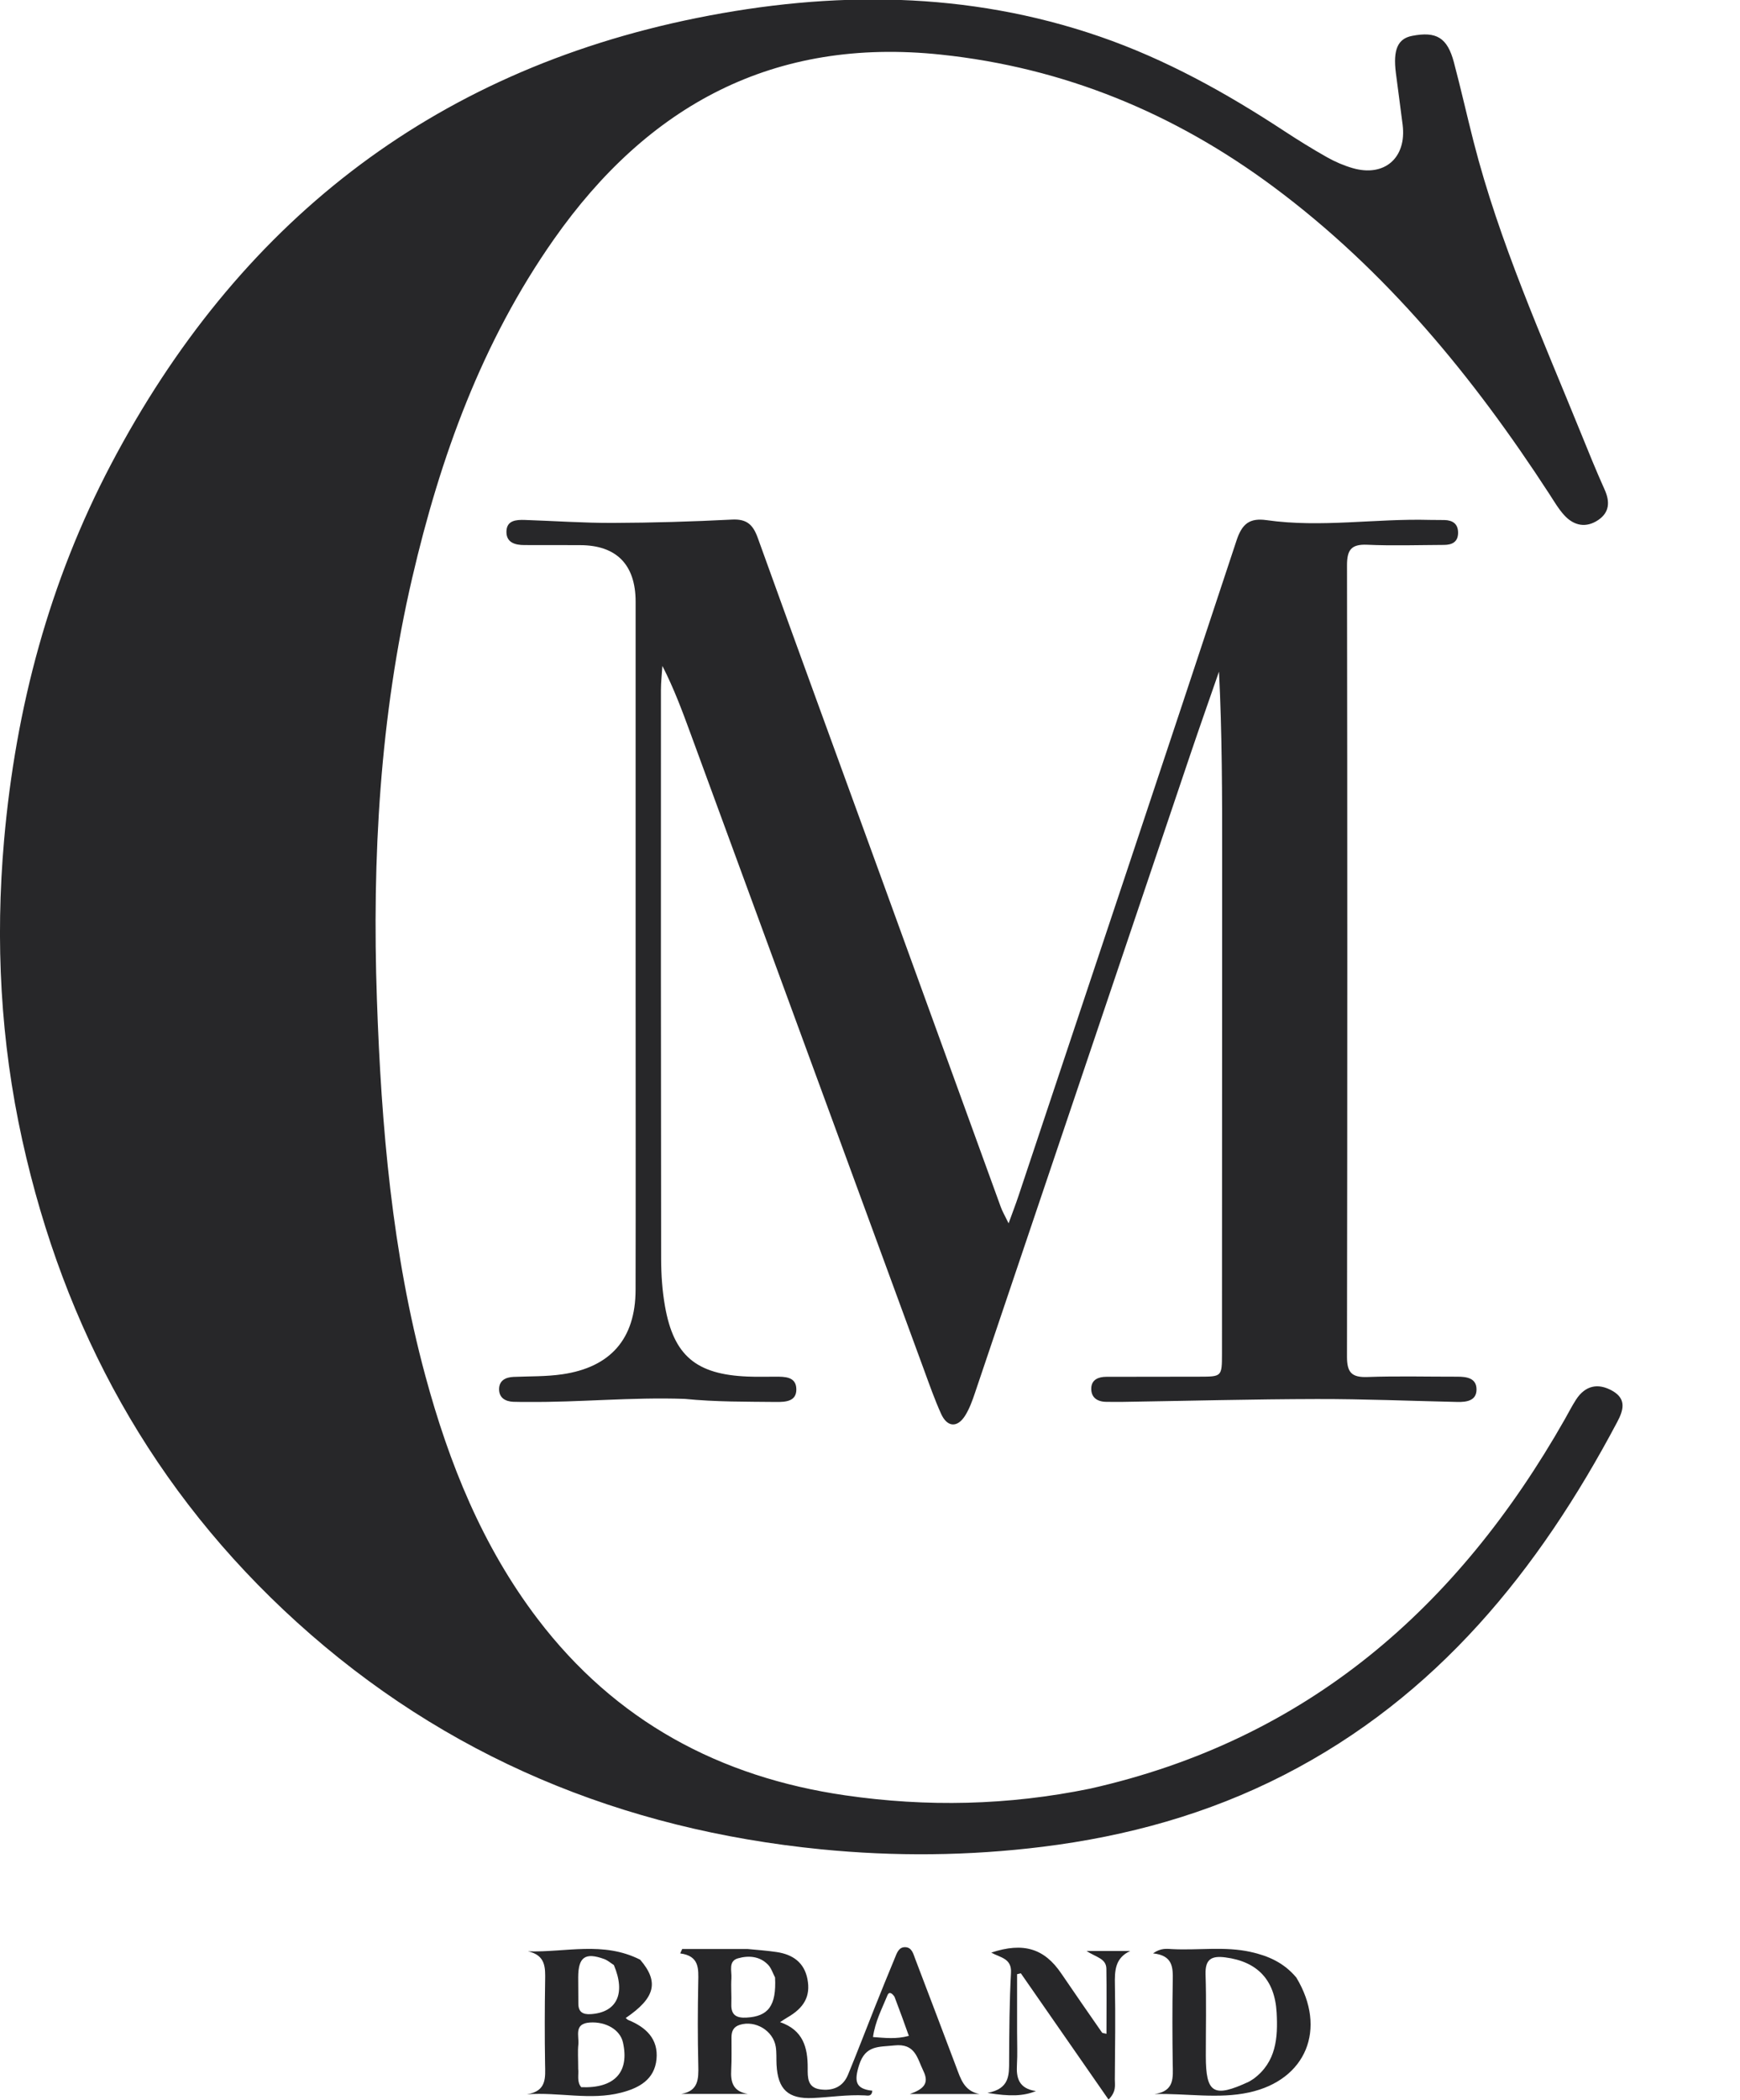 <svg width="286" height="345" viewBox="0 0 286 345" fill="none" xmlns="http://www.w3.org/2000/svg">
<g clip-path="url(#clip0_2_54)">
<path d="M179.181 293.873C214.857 285.852 239.611 264.134 257.19 233.213C257.81 232.124 258.375 230.999 259.056 229.951C260.551 227.65 262.662 227.156 265.059 228.535C267.434 229.9 266.788 231.804 265.815 233.642C252.901 258.019 236.142 278.779 211.038 291.638C198.557 298.032 185.261 301.702 171.382 303.425C159.247 304.931 147.075 305.044 134.943 303.84C102.275 300.599 73.235 288.675 48.785 266.52C25.141 245.094 10.509 218.341 3.665 187.339C0.082 171.108 -0.79 154.653 0.674 138.018C2.589 116.267 8.097 95.581 18.253 76.278C38.942 36.955 70.704 11.801 114.529 2.957C136.735 -1.524 158.987 -1.494 180.746 5.998C191.562 9.722 201.49 15.234 211.028 21.491C213.347 23.012 215.709 24.477 218.124 25.839C219.438 26.58 220.863 27.193 222.31 27.615C227.553 29.145 231.23 25.937 230.547 20.501C230.191 17.663 229.802 14.83 229.437 11.993C228.948 8.179 229.744 6.356 232.086 5.897C236.103 5.11 237.901 6.186 238.978 10.25C240.123 14.569 241.099 18.932 242.206 23.261C246.435 39.797 253.421 55.32 259.81 71.062C261.088 74.212 262.364 77.367 263.758 80.467C264.655 82.462 264.535 84.2 262.693 85.442C260.705 86.782 258.713 86.393 257.131 84.671C256.172 83.627 255.442 82.364 254.663 81.165C242.183 61.972 227.837 44.453 209.314 30.695C193.021 18.592 174.904 11.105 154.625 8.971C127.178 6.082 106.508 17.277 91.02 39.347C79.208 56.179 72.369 75.094 67.753 94.949C62.447 117.771 61.144 140.944 61.953 164.249C62.676 185.076 64.442 205.814 69.914 226.05C73.799 240.414 79.283 254.049 88.376 265.996C101.142 282.767 118.278 291.983 138.941 294.977C152.334 296.917 165.682 296.64 179.181 293.873Z" fill="#272729"/>
<path d="M112.536 229.837C103.772 229.532 95.285 230.418 86.779 230.34C85.974 230.332 85.167 230.355 84.362 230.317C83.044 230.253 82.037 229.662 82.034 228.251C82.032 226.803 83.126 226.279 84.4 226.225C87.078 226.11 89.75 226.186 92.431 225.795C100.303 224.646 104.449 220.018 104.467 211.943C104.502 196.453 104.476 180.963 104.476 165.473C104.476 143.268 104.481 121.063 104.475 98.858C104.474 92.77 101.324 89.578 95.352 89.569C92.308 89.565 89.263 89.547 86.219 89.556C84.62 89.56 83.182 89.125 83.244 87.281C83.303 85.485 84.86 85.382 86.256 85.428C91.086 85.587 95.915 85.934 100.743 85.916C107.274 85.892 113.808 85.698 120.331 85.367C122.758 85.244 123.774 86.213 124.551 88.371C131.312 107.139 138.178 125.869 144.995 144.616C151.507 162.522 157.995 180.436 164.507 198.341C164.771 199.066 165.174 199.741 165.782 200.993C166.454 199.138 166.96 197.832 167.403 196.504C179.377 160.613 191.38 124.731 203.244 88.804C204.155 86.045 205.4 85.064 208.201 85.462C217.132 86.73 226.074 85.175 235.014 85.422C235.819 85.444 236.625 85.42 237.431 85.442C238.788 85.481 239.669 86.077 239.662 87.541C239.655 89.06 238.659 89.525 237.345 89.531C233.137 89.55 228.923 89.691 224.723 89.503C222.076 89.385 221.4 90.37 221.404 92.898C221.467 136.234 221.469 179.57 221.4 222.905C221.396 225.499 222.176 226.336 224.76 226.243C229.678 226.065 234.607 226.2 239.532 226.19C241.07 226.186 242.678 226.413 242.693 228.263C242.709 230.134 241.084 230.375 239.556 230.342C231.86 230.175 224.163 229.846 216.468 229.862C205.817 229.885 195.167 230.165 184.517 230.331C183.621 230.345 182.726 230.331 181.831 230.323C180.357 230.309 179.332 229.615 179.368 228.108C179.401 226.671 180.542 226.215 181.83 226.21C186.933 226.193 192.037 226.197 197.14 226.189C200.81 226.184 200.851 226.181 200.854 222.448C200.873 195.229 200.876 168.01 200.882 140.791C200.884 130.683 200.882 120.575 200.362 110.346C198.774 114.931 197.155 119.505 195.603 124.103C183.815 159.021 172.044 193.945 160.25 228.862C159.823 230.126 159.361 231.418 158.665 232.543C157.379 234.623 155.697 234.528 154.682 232.284C153.615 229.924 152.757 227.466 151.863 225.031C139.095 190.263 126.338 155.491 113.577 120.721C112.192 116.947 110.804 113.173 108.876 109.413C108.792 110.736 108.636 112.059 108.636 113.382C108.628 144.54 108.623 175.698 108.67 206.857C108.674 209.441 108.852 212.06 109.3 214.602C110.734 222.744 114.425 225.825 122.873 226.169C124.393 226.231 125.917 226.193 127.439 226.19C129.008 226.187 130.847 226.173 130.893 228.216C130.939 230.264 129.141 230.361 127.544 230.344C122.622 230.29 117.696 230.351 112.536 229.837Z" fill="#272729"/>
<path d="M122.881 320.222C124.65 320.387 126.164 320.502 127.663 320.724C130.286 321.114 132.19 322.418 132.718 325.168C133.255 327.968 132.195 329.887 129.374 331.497C129.079 331.665 128.801 331.863 128.219 332.239C132.026 333.545 132.771 336.426 132.758 339.758C132.752 341.286 132.693 342.975 134.773 343.278C136.835 343.58 138.544 342.909 139.381 340.887C140.886 337.253 142.283 333.574 143.741 329.921C144.836 327.181 145.941 324.446 147.075 321.723C147.412 320.914 147.707 319.882 148.805 319.922C149.893 319.962 150.117 321.024 150.426 321.832C152.695 327.76 154.936 333.699 157.182 339.636C157.899 341.529 158.46 343.557 160.992 344.049C157.421 344.049 153.85 344.049 149.546 344.049C151.854 343.237 152.752 342.274 151.783 340.281C150.749 338.153 150.458 335.686 146.989 336.066C144.458 336.344 142.247 335.989 141.207 339.297C140.387 341.908 140.567 343.21 143.379 343.503C143.282 344.51 142.621 344.299 142.158 344.275C139.288 344.125 136.452 344.575 133.601 344.705C129.515 344.891 127.849 343.264 127.638 339.23C127.587 338.247 127.664 337.247 127.51 336.283C127.086 333.622 124.152 331.889 121.608 332.676C120.557 333.001 120.24 333.727 120.233 334.704C120.22 336.493 120.286 338.287 120.187 340.071C120.074 342.098 120.473 343.625 122.919 344.031C119.273 344.031 115.627 344.031 111.98 344.031C114.805 343.548 114.832 341.578 114.777 339.337C114.665 334.777 114.676 330.21 114.77 325.649C114.815 323.449 114.961 321.36 111.806 320.945C111.914 320.703 112.022 320.461 112.13 320.22C115.627 320.22 119.124 320.22 122.881 320.222ZM127.394 324.896C127.022 324.194 126.781 323.367 126.252 322.815C124.872 321.375 123.004 321.263 121.275 321.762C119.688 322.22 120.294 323.852 120.22 325.016C120.13 326.436 120.255 327.868 120.207 329.292C120.147 331.091 121.061 331.585 122.711 331.493C126.262 331.295 127.636 329.569 127.394 324.896ZM147.029 328.073C146.714 327.583 146.169 327.089 145.866 327.834C144.979 330.014 143.843 332.132 143.494 334.687C145.488 334.829 147.296 335.066 149.384 334.492C148.62 332.353 147.91 330.366 147.029 328.073Z" fill="#272729"/>
<path d="M105.221 321.979C108.377 325.644 107.681 328.278 102.851 331.554C102.995 331.673 103.112 331.825 103.265 331.887C106.163 333.064 108.227 334.986 107.908 338.321C107.586 341.673 105.046 343.065 102.102 343.822C97.02 345.129 91.91 343.707 86.61 344.094C89.906 343.568 89.629 341.345 89.592 339.11C89.516 334.551 89.528 329.988 89.602 325.429C89.637 323.289 89.717 321.257 86.79 320.604C92.98 320.801 99.15 318.901 105.221 321.979ZM95.037 339.877C95.15 340.905 94.772 342.02 95.536 342.925C101.01 343.145 103.497 340.458 102.391 335.561C101.92 333.475 99.577 332.124 96.944 332.302C94.284 332.482 95.204 334.493 95.06 335.909C94.944 337.054 95.037 338.221 95.037 339.877ZM100.899 322.855C100.373 322.522 99.887 322.082 99.316 321.874C96.183 320.733 95.053 321.536 95.037 324.865C95.03 326.296 95.07 327.728 95.062 329.159C95.053 330.573 95.787 331.006 97.113 330.922C101.312 330.656 102.916 327.624 100.899 322.855Z" fill="#272729"/>
<path d="M213.073 324.911C218.171 333.36 214.682 341.749 205.306 343.79C200.235 344.894 195.096 343.919 189.78 344.053C193.105 343.572 192.789 341.31 192.758 339.092C192.694 334.528 192.678 329.962 192.765 325.399C192.805 323.238 192.782 321.282 189.524 320.94C190.833 320.007 191.821 320.197 192.718 320.242C196.999 320.457 201.311 319.76 205.568 320.703C208.432 321.338 211.014 322.449 213.073 324.911ZM206.056 341.543C209.781 338.777 210.061 334.808 209.836 330.673C209.543 325.295 206.679 322.287 201.409 321.601C199.158 321.308 198.075 321.868 198.155 324.388C198.297 328.858 198.195 333.337 198.198 337.812C198.202 343.957 199.475 344.718 205.259 342.034C205.42 341.959 205.566 341.85 206.056 341.543Z" fill="#272729"/>
<path d="M167.176 333.835C167.175 335.801 167.255 337.504 167.153 339.197C167.02 341.386 167.434 343.148 170.28 343.566C168.191 344.392 166.047 344.477 162.303 343.863C165.973 343.19 165.862 340.91 165.869 338.564C165.884 333.741 165.919 328.911 166.175 324.096C166.3 321.748 164.408 321.639 162.929 320.814C168.224 319.059 171.657 320.144 174.437 324.238C176.645 327.49 178.889 330.717 181.132 333.945C181.203 334.048 181.437 334.038 181.868 334.154C181.868 330.542 181.905 327.004 181.852 323.468C181.826 321.77 180.176 321.592 178.591 320.546C181.341 320.546 183.56 320.546 185.78 320.546C183.276 321.692 183.208 323.772 183.255 326.095C183.359 331.278 183.282 336.465 183.24 341.65C183.232 342.584 183.533 343.618 182.21 344.963C177.347 337.963 172.571 331.089 167.795 324.215C167.589 324.263 167.383 324.311 167.177 324.359C167.177 327.428 167.177 330.498 167.176 333.835Z" fill="#272729"/>
</g>
<defs>
<clipPath id="clip0_2_54">
<rect width="286" height="345" fill="white"/>
</clipPath>
</defs>
</svg>
